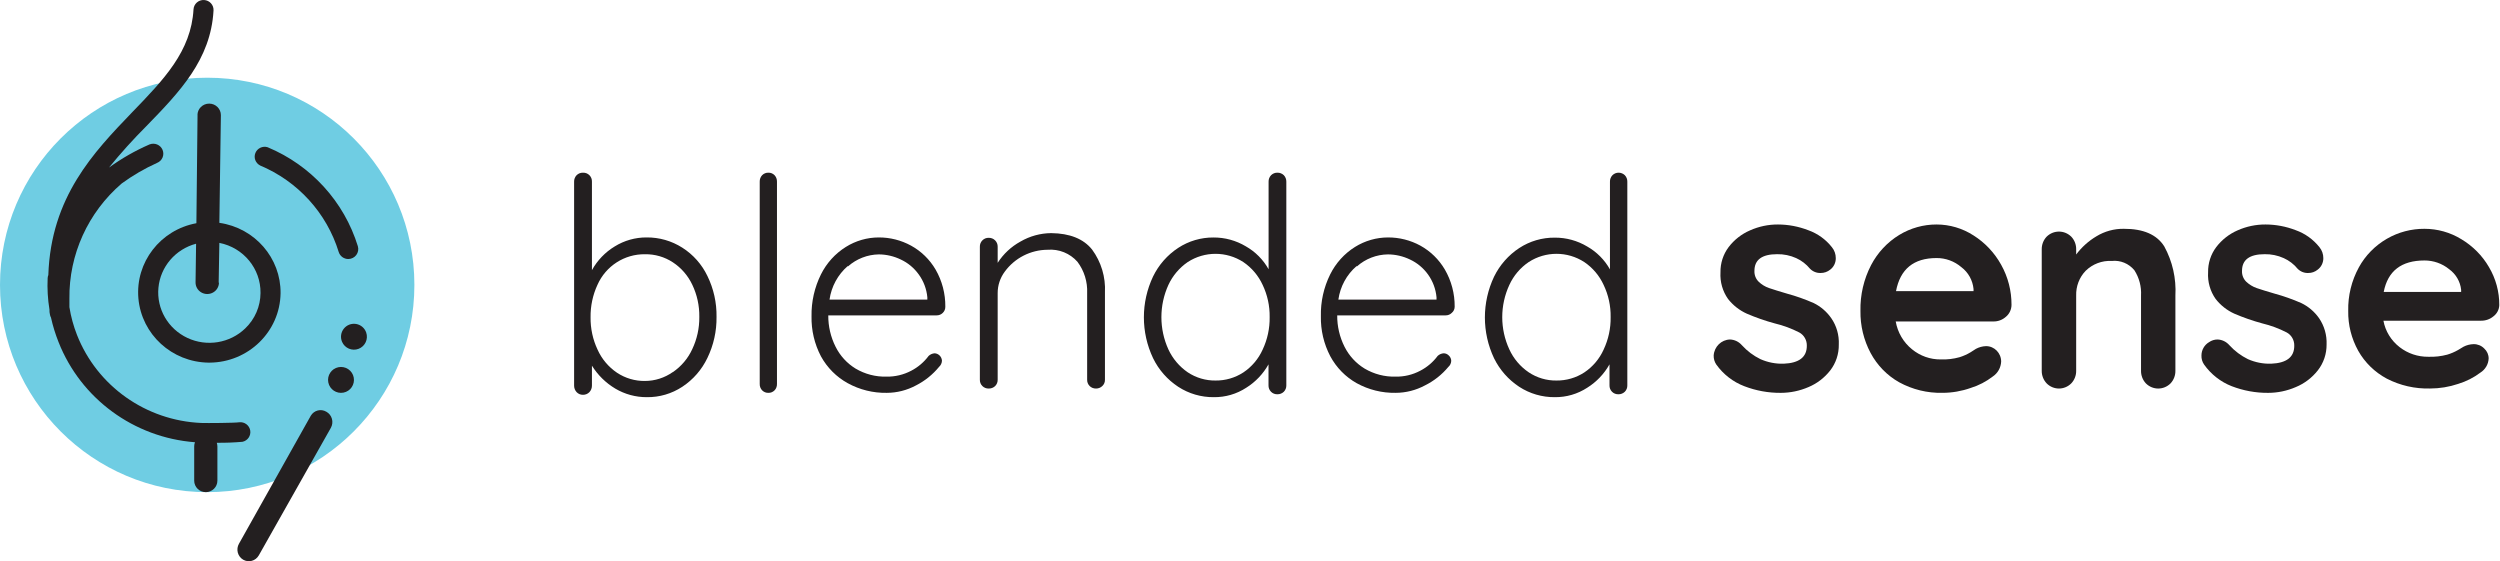 <svg width="294" height="66" viewBox="0 0 294 66" fill="none" xmlns="http://www.w3.org/2000/svg">
<path d="M24.366 57.877C37.823 57.877 48.732 46.966 48.732 33.508C48.732 20.049 37.823 9.138 24.366 9.138C10.909 9.138 0 20.049 0 33.508C0 46.966 10.909 57.877 24.366 57.877Z" fill="#6FCDE3"/>
<path d="M80.24 29.126C81.516 29.936 82.54 31.092 83.194 32.461C83.925 33.955 84.292 35.603 84.264 37.269C84.286 38.937 83.919 40.587 83.194 42.087C82.536 43.47 81.514 44.645 80.24 45.484C78.997 46.303 77.54 46.729 76.055 46.707C74.756 46.712 73.479 46.364 72.36 45.7C71.244 45.035 70.301 44.11 69.612 43.004V45.332C69.618 45.621 69.512 45.901 69.317 46.114C69.119 46.32 68.844 46.434 68.559 46.428C68.276 46.435 68.004 46.321 67.809 46.114C67.614 45.901 67.508 45.621 67.515 45.332V21.369C67.507 21.085 67.613 20.81 67.809 20.605C68.008 20.407 68.279 20.299 68.559 20.309C68.842 20.296 69.117 20.403 69.317 20.605C69.518 20.807 69.624 21.084 69.612 21.369V31.769C70.246 30.62 71.169 29.659 72.289 28.982C73.415 28.283 74.714 27.915 76.037 27.922C77.524 27.907 78.983 28.325 80.24 29.126ZM79.133 43.759C80.121 43.085 80.908 42.153 81.409 41.062C81.971 39.879 82.255 38.581 82.239 37.269C82.26 35.957 81.976 34.658 81.409 33.476C80.903 32.408 80.116 31.5 79.133 30.852C78.16 30.213 77.02 29.881 75.858 29.899C73.448 29.864 71.247 31.277 70.263 33.494C69.711 34.687 69.434 35.99 69.451 37.305C69.432 38.629 69.716 39.939 70.281 41.134C70.777 42.228 71.565 43.161 72.556 43.831C73.535 44.481 74.686 44.82 75.858 44.801C77.024 44.796 78.16 44.432 79.115 43.759H79.133Z" fill="#231F20"/>
<path d="M91.087 45.905C90.895 46.102 90.632 46.209 90.362 46.199C90.088 46.209 89.823 46.103 89.628 45.905C89.437 45.706 89.334 45.435 89.343 45.156V21.361C89.335 21.079 89.438 20.806 89.628 20.603C89.823 20.405 90.088 20.299 90.362 20.308C90.632 20.299 90.895 20.406 91.087 20.603C91.277 20.806 91.379 21.079 91.372 21.361V45.156C91.381 45.435 91.278 45.706 91.087 45.905Z" fill="#231F20"/>
<path d="M110.869 36.798C110.68 36.985 110.427 37.088 110.164 37.087H97.405C97.395 38.37 97.69 39.635 98.264 40.777C98.796 41.843 99.612 42.734 100.62 43.348C101.72 43.998 102.976 44.325 104.248 44.292C105.258 44.311 106.257 44.073 107.154 43.602C107.961 43.185 108.664 42.587 109.209 41.853C109.403 41.672 109.652 41.565 109.914 41.547C110.378 41.573 110.748 41.949 110.774 42.421C110.764 42.697 110.643 42.956 110.439 43.138C109.691 44.05 108.766 44.794 107.722 45.324C106.662 45.895 105.482 46.195 104.283 46.199C102.682 46.227 101.1 45.836 99.692 45.062C98.369 44.335 97.278 43.24 96.545 41.905C95.784 40.457 95.402 38.834 95.436 37.192C95.406 35.484 95.787 33.794 96.545 32.269C97.207 30.939 98.219 29.823 99.468 29.042C100.634 28.311 101.976 27.923 103.346 27.923C104.669 27.918 105.972 28.248 107.137 28.885C108.333 29.54 109.332 30.513 110.026 31.701C110.791 33.025 111.186 34.537 111.17 36.073C111.176 36.347 111.066 36.611 110.869 36.798ZM99.692 31.29C98.532 32.297 97.771 33.698 97.551 35.233H109.055V34.962C108.966 33.987 108.615 33.055 108.04 32.269C107.497 31.512 106.771 30.91 105.934 30.52C105.128 30.129 104.247 29.923 103.354 29.917C102.015 29.936 100.726 30.438 99.717 31.333L99.692 31.29Z" fill="#231F20"/>
<path d="M128.427 29.345C129.499 30.802 130.034 32.583 129.942 34.388V44.651C129.954 44.934 129.839 45.207 129.63 45.398C129.435 45.588 129.172 45.693 128.9 45.692C128.618 45.701 128.344 45.595 128.142 45.398C127.946 45.2 127.839 44.93 127.848 44.651V34.468C127.907 33.146 127.504 31.844 126.708 30.786C125.827 29.788 124.525 29.264 123.197 29.372C121.206 29.384 119.338 30.337 118.163 31.942C117.618 32.672 117.324 33.558 117.326 34.468V44.651C117.335 44.93 117.228 45.2 117.032 45.398C116.829 45.593 116.556 45.699 116.274 45.692C115.995 45.702 115.724 45.595 115.526 45.398C115.328 45.201 115.222 44.93 115.232 44.651V29.016C115.223 28.737 115.329 28.467 115.526 28.269C115.721 28.067 115.993 27.957 116.274 27.967C116.555 27.959 116.827 28.067 117.026 28.266C117.225 28.464 117.333 28.736 117.326 29.016V30.91C117.994 29.868 118.913 29.009 119.999 28.412C121.097 27.771 122.344 27.428 123.616 27.415C125.817 27.442 127.412 28.082 128.427 29.345Z" fill="#231F20"/>
<path d="M150.978 20.604C151.173 20.809 151.279 21.084 151.272 21.367V45.316C151.281 45.597 151.175 45.87 150.978 46.07C150.775 46.267 150.502 46.373 150.22 46.366C149.94 46.376 149.669 46.269 149.471 46.07C149.274 45.87 149.167 45.597 149.177 45.316V42.847C148.549 43.969 147.651 44.914 146.565 45.594C145.427 46.337 144.097 46.725 142.741 46.707C141.258 46.721 139.804 46.297 138.559 45.486C137.289 44.654 136.266 43.491 135.6 42.12C134.161 39.083 134.161 35.553 135.6 32.516C136.266 31.145 137.289 29.982 138.559 29.15C139.793 28.343 141.234 27.919 142.705 27.929C144.044 27.921 145.36 28.281 146.511 28.97C147.63 29.605 148.555 30.537 149.186 31.663V21.367C149.178 21.084 149.284 20.809 149.48 20.604C149.679 20.406 149.949 20.299 150.229 20.308C150.508 20.303 150.777 20.41 150.978 20.604ZM146.217 43.799C147.212 43.135 148 42.201 148.491 41.106C149.052 39.912 149.333 38.603 149.311 37.282C149.331 35.978 149.05 34.688 148.491 33.512C147.992 32.422 147.206 31.49 146.217 30.819C144.225 29.528 141.666 29.528 139.674 30.819C138.69 31.495 137.905 32.425 137.401 33.512C136.307 35.917 136.307 38.683 137.401 41.088C137.905 42.175 138.69 43.105 139.674 43.781C140.643 44.427 141.783 44.765 142.946 44.75C144.105 44.764 145.243 44.433 146.217 43.799Z" fill="#231F20"/>
<path d="M170.725 36.798C170.537 36.986 170.283 37.089 170.02 37.087H157.256C157.246 38.37 157.541 39.635 158.116 40.777C158.652 41.843 159.472 42.734 160.483 43.348C161.585 43.998 162.842 44.325 164.115 44.292C165.124 44.312 166.121 44.075 167.016 43.601C167.823 43.185 168.527 42.587 169.073 41.852C169.269 41.67 169.522 41.562 169.787 41.547C170.015 41.552 170.232 41.65 170.39 41.818C170.56 41.978 170.66 42.202 170.665 42.438C170.655 42.716 170.53 42.976 170.321 43.155C169.564 44.064 168.629 44.803 167.575 45.324C166.514 45.894 165.333 46.194 164.133 46.198C162.532 46.228 160.952 45.837 159.545 45.062C158.233 44.326 157.155 43.225 156.438 41.888C155.682 40.444 155.302 38.827 155.336 37.192C155.297 35.485 155.672 33.794 156.429 32.269C157.089 30.94 158.099 29.823 159.347 29.042C160.517 28.312 161.864 27.924 163.237 27.923C164.562 27.919 165.866 28.249 167.033 28.885C168.226 29.543 169.222 30.515 169.916 31.701C170.684 33.025 171.083 34.536 171.07 36.073C171.069 36.355 170.942 36.622 170.725 36.798ZM159.537 31.29C158.37 32.292 157.607 33.696 157.393 35.233H168.935V34.962C168.846 33.988 168.498 33.058 167.928 32.269C167.382 31.514 166.657 30.912 165.819 30.52C165.012 30.13 164.131 29.924 163.237 29.917C161.888 29.928 160.587 30.43 159.571 31.333L159.537 31.29Z" fill="#231F20"/>
<path d="M191.08 20.604C191.276 20.809 191.382 21.084 191.374 21.367V45.316C191.384 45.597 191.277 45.87 191.08 46.07C190.877 46.267 190.603 46.374 190.321 46.366C190.041 46.376 189.77 46.269 189.572 46.07C189.374 45.87 189.267 45.597 189.277 45.316V42.847C188.649 43.969 187.75 44.914 186.662 45.594C185.526 46.336 184.197 46.723 182.843 46.707C181.359 46.721 179.904 46.297 178.657 45.486C177.393 44.656 176.373 43.5 175.703 42.138C174.263 39.101 174.263 35.572 175.703 32.534C176.373 31.165 177.396 30.002 178.666 29.168C179.909 28.356 181.361 27.931 182.843 27.947C184.184 27.939 185.501 28.299 186.653 28.988C187.773 29.623 188.699 30.555 189.331 31.681V21.367C189.323 21.084 189.429 20.809 189.625 20.604C189.824 20.406 190.095 20.299 190.375 20.308C190.638 20.315 190.89 20.42 191.08 20.604ZM186.314 43.799C187.31 43.135 188.099 42.201 188.59 41.106C189.152 39.912 189.433 38.603 189.411 37.282C189.431 35.979 189.15 34.688 188.59 33.512C188.091 32.422 187.304 31.49 186.314 30.819C184.323 29.527 181.764 29.527 179.773 30.819C178.783 31.49 177.996 32.422 177.497 33.512C176.386 35.914 176.386 38.687 177.497 41.088C177.996 42.178 178.783 43.11 179.773 43.781C180.739 44.428 181.878 44.766 183.039 44.75C184.2 44.764 185.339 44.433 186.314 43.799Z" fill="#231F20"/>
<path d="M201.528 41.807C201.597 40.766 202.429 39.95 203.449 39.924C203.985 39.943 204.489 40.187 204.845 40.597C205.464 41.278 206.203 41.833 207.023 42.234C207.886 42.617 208.821 42.8 209.762 42.771C211.576 42.698 212.482 41.998 212.482 40.67C212.503 40.015 212.159 39.405 211.593 39.097C210.677 38.627 209.71 38.27 208.712 38.032C207.591 37.729 206.492 37.346 205.423 36.886C204.563 36.499 203.807 35.907 203.218 35.158C202.576 34.252 202.262 33.147 202.328 32.03C202.308 30.956 202.647 29.907 203.289 29.056C203.95 28.192 204.816 27.516 205.805 27.091C206.842 26.628 207.963 26.393 209.095 26.4C210.31 26.404 211.515 26.632 212.651 27.073C213.744 27.459 214.709 28.153 215.434 29.074C215.729 29.433 215.89 29.888 215.888 30.356C215.896 30.891 215.651 31.396 215.23 31.712C214.911 31.969 214.516 32.107 214.11 32.103C213.642 32.12 213.189 31.939 212.856 31.602C212.416 31.067 211.863 30.64 211.238 30.356C210.53 30.037 209.762 29.878 208.988 29.893C207.21 29.893 206.321 30.547 206.321 31.857C206.3 32.331 206.478 32.79 206.81 33.121C207.163 33.462 207.585 33.72 208.046 33.876C208.544 34.046 209.246 34.264 210.153 34.531C211.224 34.822 212.273 35.192 213.292 35.641C214.115 36.044 214.824 36.654 215.354 37.414C215.981 38.318 216.293 39.409 216.243 40.515C216.262 41.623 215.904 42.703 215.23 43.571C214.556 44.429 213.682 45.099 212.687 45.517C211.655 45.965 210.545 46.197 209.424 46.2C207.957 46.211 206.502 45.946 205.129 45.417C203.813 44.916 202.669 44.031 201.839 42.871C201.626 42.56 201.517 42.187 201.528 41.807Z" fill="#231F20"/>
<path d="M235.879 37.267C235.474 37.623 234.956 37.814 234.423 37.804H222.935C223.161 39.099 223.843 40.264 224.853 41.077C225.81 41.86 227.001 42.281 228.226 42.269C228.978 42.298 229.729 42.209 230.455 42.005C230.901 41.865 231.33 41.672 231.733 41.432L232.372 41.023C232.74 40.826 233.147 40.717 233.562 40.705C234.542 40.705 235.337 41.519 235.337 42.523C235.303 43.232 234.94 43.881 234.361 44.269C233.576 44.875 232.692 45.334 231.751 45.624C230.685 46.001 229.566 46.195 228.439 46.197C226.661 46.239 224.903 45.81 223.335 44.951C221.919 44.153 220.755 42.957 219.979 41.505C219.174 39.991 218.764 38.29 218.789 36.567C218.749 34.689 219.18 32.833 220.041 31.174C220.81 29.706 221.955 28.48 223.352 27.628C224.679 26.821 226.195 26.397 227.738 26.4C229.274 26.4 230.779 26.844 232.079 27.682C233.432 28.535 234.553 29.723 235.337 31.138C236.14 32.571 236.56 34.196 236.554 35.849C236.551 36.402 236.303 36.924 235.879 37.267ZM222.962 34.239H232.088V33.984C231.987 32.961 231.468 32.029 230.659 31.42C229.837 30.718 228.799 30.337 227.729 30.347C225.048 30.347 223.462 31.644 222.971 34.239H222.962Z" fill="#231F20"/>
<path d="M254.52 28.979C255.484 30.741 255.938 32.749 255.827 34.767V43.576C255.842 44.136 255.638 44.678 255.26 45.083C254.453 45.895 253.16 45.895 252.353 45.083C251.975 44.678 251.771 44.136 251.785 43.576V34.767C251.846 33.711 251.571 32.663 251.003 31.78C250.348 30.988 249.353 30.579 248.346 30.688C247.207 30.623 246.092 31.044 245.267 31.851C244.524 32.627 244.124 33.68 244.158 34.767V43.576C244.173 44.138 243.965 44.681 243.582 45.083C242.778 45.894 241.487 45.894 240.684 45.083C240.303 44.679 240.096 44.137 240.108 43.576V29.34C240.096 28.779 240.303 28.237 240.684 27.833C241.493 27.036 242.773 27.036 243.582 27.833C243.965 28.235 244.173 28.778 244.158 29.34V29.93C244.808 29.064 245.617 28.337 246.54 27.789C247.512 27.197 248.625 26.892 249.756 26.908C252.055 26.897 253.643 27.587 254.52 28.979Z" fill="#231F20"/>
<path d="M258.891 41.807C258.894 41.161 259.232 40.566 259.779 40.242C260.074 40.035 260.424 39.924 260.782 39.924C261.317 39.943 261.821 40.187 262.176 40.597C262.797 41.276 263.535 41.831 264.352 42.234C265.214 42.617 266.148 42.8 267.087 42.771C268.899 42.698 269.805 41.998 269.805 40.67C269.828 40.014 269.483 39.403 268.917 39.097C268.005 38.628 267.042 38.271 266.048 38.032C264.926 37.729 263.825 37.346 262.754 36.886C261.898 36.499 261.145 35.906 260.56 35.158C259.919 34.252 259.605 33.147 259.672 32.03C259.652 30.956 259.99 29.907 260.631 29.056C261.29 28.195 262.152 27.519 263.136 27.091C264.175 26.628 265.297 26.393 266.43 26.4C267.644 26.403 268.848 26.631 269.983 27.073C271.076 27.461 272.042 28.154 272.771 29.074C273.065 29.433 273.226 29.888 273.224 30.356C273.229 30.892 272.981 31.397 272.558 31.712C272.244 31.971 271.851 32.109 271.448 32.103C270.981 32.123 270.526 31.941 270.196 31.602C269.755 31.064 269.199 30.638 268.571 30.356C267.863 30.037 267.097 29.878 266.324 29.893C264.548 29.893 263.66 30.547 263.66 31.857C263.639 32.331 263.817 32.79 264.148 33.121C264.503 33.459 264.924 33.716 265.382 33.876C265.88 34.049 266.59 34.267 267.496 34.531C268.566 34.823 269.613 35.194 270.631 35.641C271.463 36.04 272.181 36.65 272.718 37.414C273.34 38.319 273.652 39.41 273.606 40.515C273.616 41.615 273.255 42.685 272.585 43.544C271.9 44.419 271.007 45.099 269.991 45.518C268.961 45.967 267.852 46.199 266.732 46.2C265.271 46.211 263.82 45.945 262.452 45.417C261.15 44.91 260.02 44.025 259.201 42.871C258.985 42.562 258.876 42.187 258.891 41.807Z" fill="#231F20"/>
<path d="M293.224 37.205C292.817 37.544 292.296 37.726 291.761 37.715H280.291C280.516 38.943 281.194 40.049 282.197 40.825C283.155 41.57 284.348 41.97 285.574 41.956C286.324 41.984 287.075 41.899 287.799 41.706C288.241 41.573 288.667 41.39 289.066 41.162L289.713 40.773C290.077 40.585 290.481 40.481 290.892 40.471C291.364 40.462 291.818 40.647 292.142 40.98C292.479 41.286 292.669 41.715 292.665 42.164C292.635 42.838 292.272 43.456 291.69 43.822C290.909 44.41 290.026 44.858 289.084 45.144C288.023 45.502 286.909 45.686 285.787 45.688C284.014 45.737 282.258 45.338 280.69 44.531C279.273 43.772 278.108 42.637 277.33 41.257C276.529 39.818 276.123 38.202 276.151 36.566C276.111 34.782 276.541 33.019 277.401 31.443C278.165 30.046 279.309 28.881 280.707 28.074C282.043 27.302 283.569 26.899 285.122 26.908C286.653 26.908 288.152 27.33 289.448 28.126C290.801 28.933 291.92 30.063 292.701 31.409C293.507 32.769 293.926 34.313 293.915 35.883C293.9 36.403 293.646 36.888 293.224 37.205ZM280.326 34.329H289.43V34.087C289.331 33.116 288.816 32.231 288.012 31.651C287.201 30.991 286.178 30.63 285.122 30.631C282.4 30.631 280.805 31.867 280.326 34.329Z" fill="#231F20"/>
<path d="M23.231 13.505L23.096 26.25C18.855 27.032 15.906 30.852 16.275 35.086C16.645 39.32 20.213 42.589 24.527 42.646H24.644C29.216 42.618 32.927 38.995 32.995 34.492C33.043 30.343 29.965 26.801 25.796 26.206L25.976 13.541C25.976 12.792 25.36 12.185 24.599 12.185C23.839 12.185 23.222 12.792 23.222 13.541L23.231 13.505ZM25.715 33.243L25.796 28.563C28.639 29.125 30.673 31.601 30.637 34.457C30.629 36.027 29.981 37.528 28.838 38.622C27.035 40.36 24.324 40.808 22.045 39.743C19.767 38.678 18.403 36.327 18.63 33.853C18.856 31.379 20.625 29.306 23.06 28.661L22.997 33.198C22.989 33.683 23.244 34.135 23.666 34.384C24.088 34.633 24.613 34.641 25.043 34.406C25.473 34.171 25.743 33.727 25.751 33.243H25.715Z" fill="#231F20"/>
<path d="M30.549 19.443C35.021 21.31 38.423 25.047 39.834 29.642C39.989 30.131 40.447 30.462 40.965 30.462C41.334 30.457 41.68 30.282 41.9 29.988C42.12 29.694 42.189 29.315 42.086 28.964C40.469 23.713 36.578 19.444 31.466 17.312C30.887 17.138 30.269 17.428 30.038 17.982C29.808 18.536 30.041 19.172 30.575 19.452L30.549 19.443Z" fill="#231F20"/>
<path d="M38.381 48.422C37.745 48.038 36.924 48.251 36.544 48.898L28.103 63.942C27.922 64.257 27.872 64.633 27.965 64.986C28.058 65.338 28.285 65.638 28.595 65.819C29.239 66.193 30.058 65.969 30.433 65.316L38.917 50.299C39.092 49.978 39.134 49.599 39.033 49.246C38.932 48.893 38.698 48.597 38.381 48.422Z" fill="#231F20"/>
<path d="M39.796 43.185C38.975 43.353 38.445 44.154 38.609 44.976C38.774 45.797 39.572 46.332 40.394 46.172C41.217 46.011 41.755 45.216 41.598 44.392C41.522 43.992 41.289 43.639 40.95 43.412C40.611 43.185 40.196 43.103 39.796 43.185Z" fill="#231F20"/>
<path d="M43.063 39.099C42.88 38.573 42.425 38.19 41.876 38.098C41.327 38.006 40.772 38.221 40.428 38.659C40.084 39.096 40.006 39.687 40.225 40.198C40.547 40.953 41.41 41.316 42.175 41.02C42.94 40.724 43.333 39.874 43.063 39.099Z" fill="#231F20"/>
<path d="M28.517 51.955C29.131 51.822 29.53 51.235 29.426 50.622C29.321 50.009 28.748 49.586 28.125 49.66C27.634 49.74 24.291 49.766 23.667 49.74C17.153 49.462 11.42 45.401 9.054 39.387C8.64 38.333 8.341 37.238 8.162 36.121C8.162 35.971 8.162 35.821 8.162 35.671C8.167 35.604 8.167 35.536 8.162 35.468C8.162 35.353 8.162 35.257 8.162 35.142C8.095 29.944 10.346 24.981 14.314 21.576C15.611 20.631 17.003 19.82 18.469 19.158C19.075 18.915 19.366 18.231 19.12 17.631C18.874 17.032 18.183 16.743 17.577 16.987C15.896 17.72 14.299 18.631 12.816 19.706C14.2 18.005 15.67 16.376 17.221 14.825C21.117 10.818 24.79 7.023 25.111 1.233C25.148 0.59 24.651 0.038 24.001 0.002C23.351 -0.035 22.794 0.457 22.757 1.101C22.481 6.034 19.262 9.362 15.527 13.219C11.024 17.905 5.987 23.156 5.684 32.344C5.635 32.459 5.608 32.581 5.604 32.706C5.545 33.945 5.617 35.188 5.818 36.413C5.818 36.598 5.818 36.792 5.871 36.977C5.89 37.108 5.932 37.233 5.996 37.348C6.216 38.332 6.514 39.297 6.887 40.234C9.508 46.881 15.741 51.456 22.927 52.008C22.87 52.16 22.84 52.322 22.838 52.484V56.527C22.838 57.272 23.448 57.877 24.202 57.877C24.955 57.877 25.566 57.272 25.566 56.527V52.484C25.56 52.344 25.536 52.204 25.495 52.07C26.503 52.081 27.512 52.042 28.517 51.955Z" fill="#231F20"/>
</svg>
